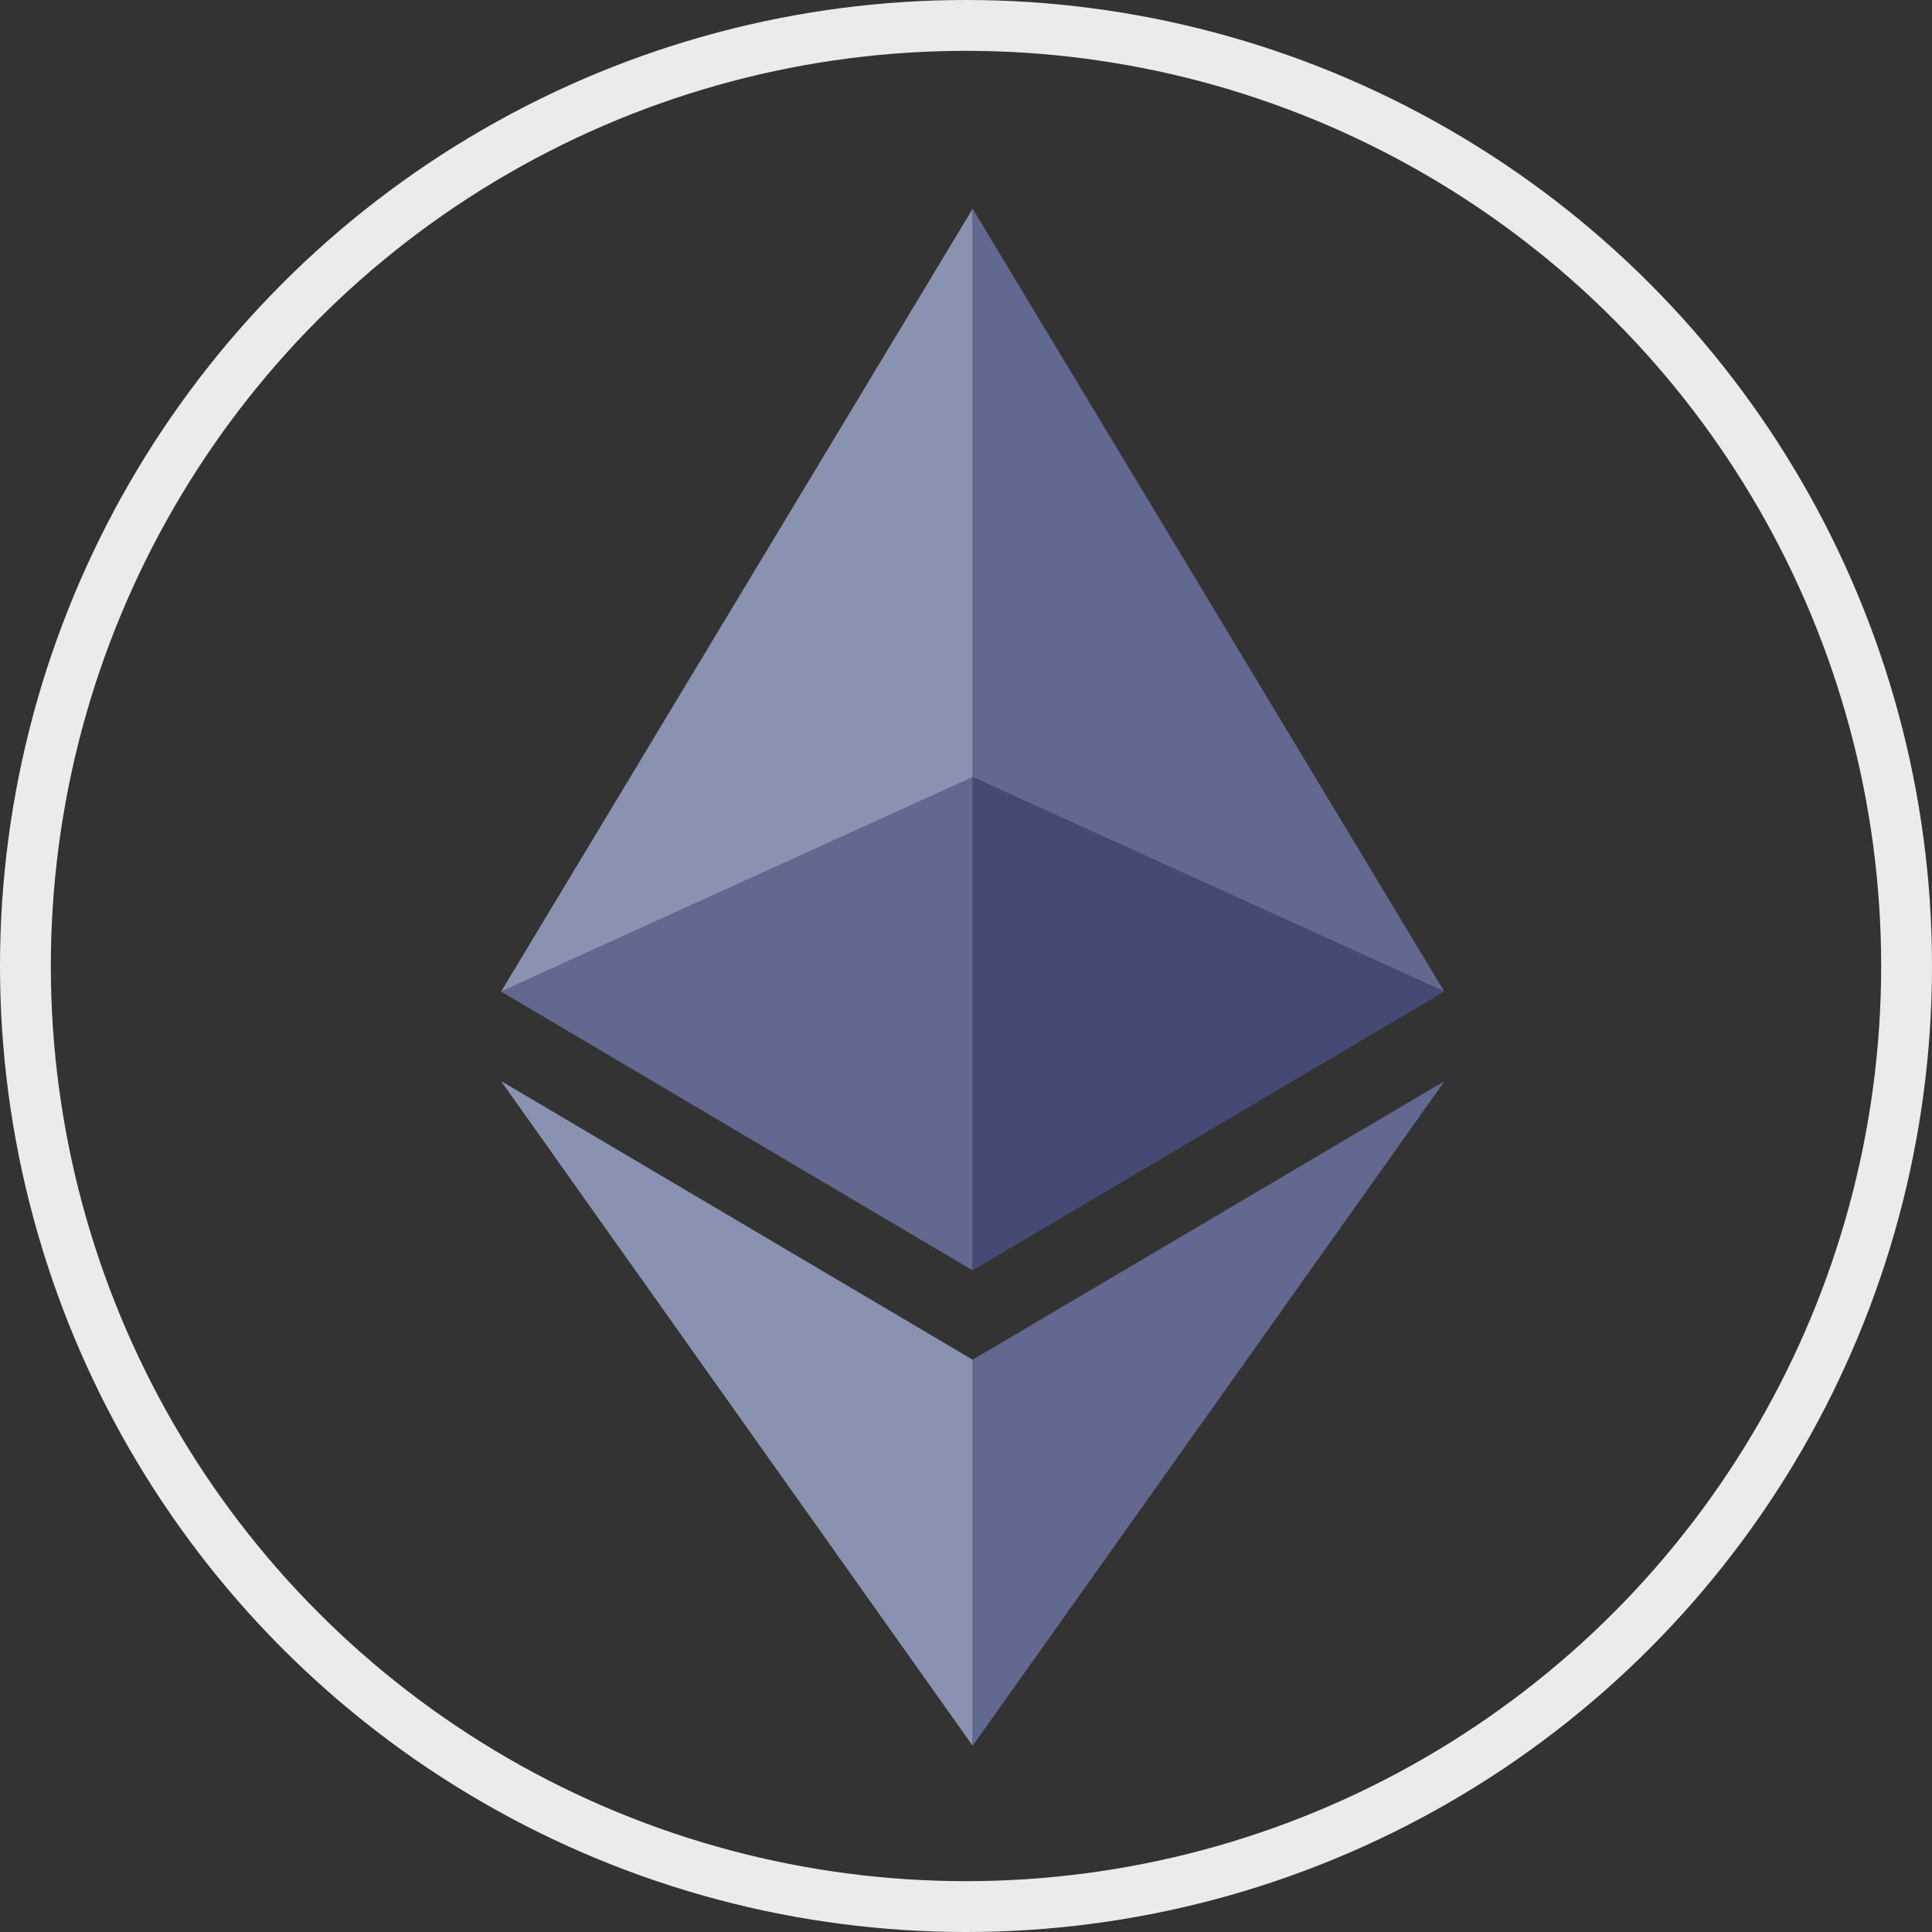 <svg xmlns="http://www.w3.org/2000/svg" width="38" height="38" viewBox="0 0 38 38">
  <rect x="0" y="0" width="38" height="38" fill="#333333" stroke="none"/>
  <g id="Ether" transform="translate(-1012 -207)">
    <g id="Ethereum-icon-purple" transform="translate(1021.854 211.106)">
      <path id="Path_2" data-name="Path 2" d="M429.377,80.7,420.1,96.1l9.277-4.217Z" transform="translate(-420.1 -80.7)" fill="#8a92b2"/>
      <path id="Path_3" data-name="Path 3" d="M429.377,731l-9.277,4.217,9.277,5.485Z" transform="translate(-420.1 -719.821)" fill="#62688f"/>
      <path id="Path_4" data-name="Path 4" d="M969.079,96.1,959.8,80.7V91.879Z" transform="translate(-950.523 -80.7)" fill="#62688f"/>
      <path id="Path_5" data-name="Path 5" d="M959.8,740.7l9.279-5.485L959.8,731Z" transform="translate(-950.523 -719.821)" fill="#454a75"/>
      <path id="Path_6" data-name="Path 6" d="M420.1,1078.7l9.277,13.075v-7.593Z" transform="translate(-420.1 -1061.544)" fill="#8a92b2"/>
      <path id="Path_7" data-name="Path 7" d="M959.8,1084.182v7.593l9.284-13.075Z" transform="translate(-950.523 -1061.544)" fill="#62688f"/>
    </g>
    <g id="Ellipse_1" data-name="Ellipse 1" transform="translate(1012 207)" fill="none" stroke="#ebebeb" stroke-width="1">
      <circle cx="19" cy="19" r="19" stroke="none"/>
      <circle cx="19" cy="19" r="18.5" fill="none"/>
    </g>
  </g>
</svg>
